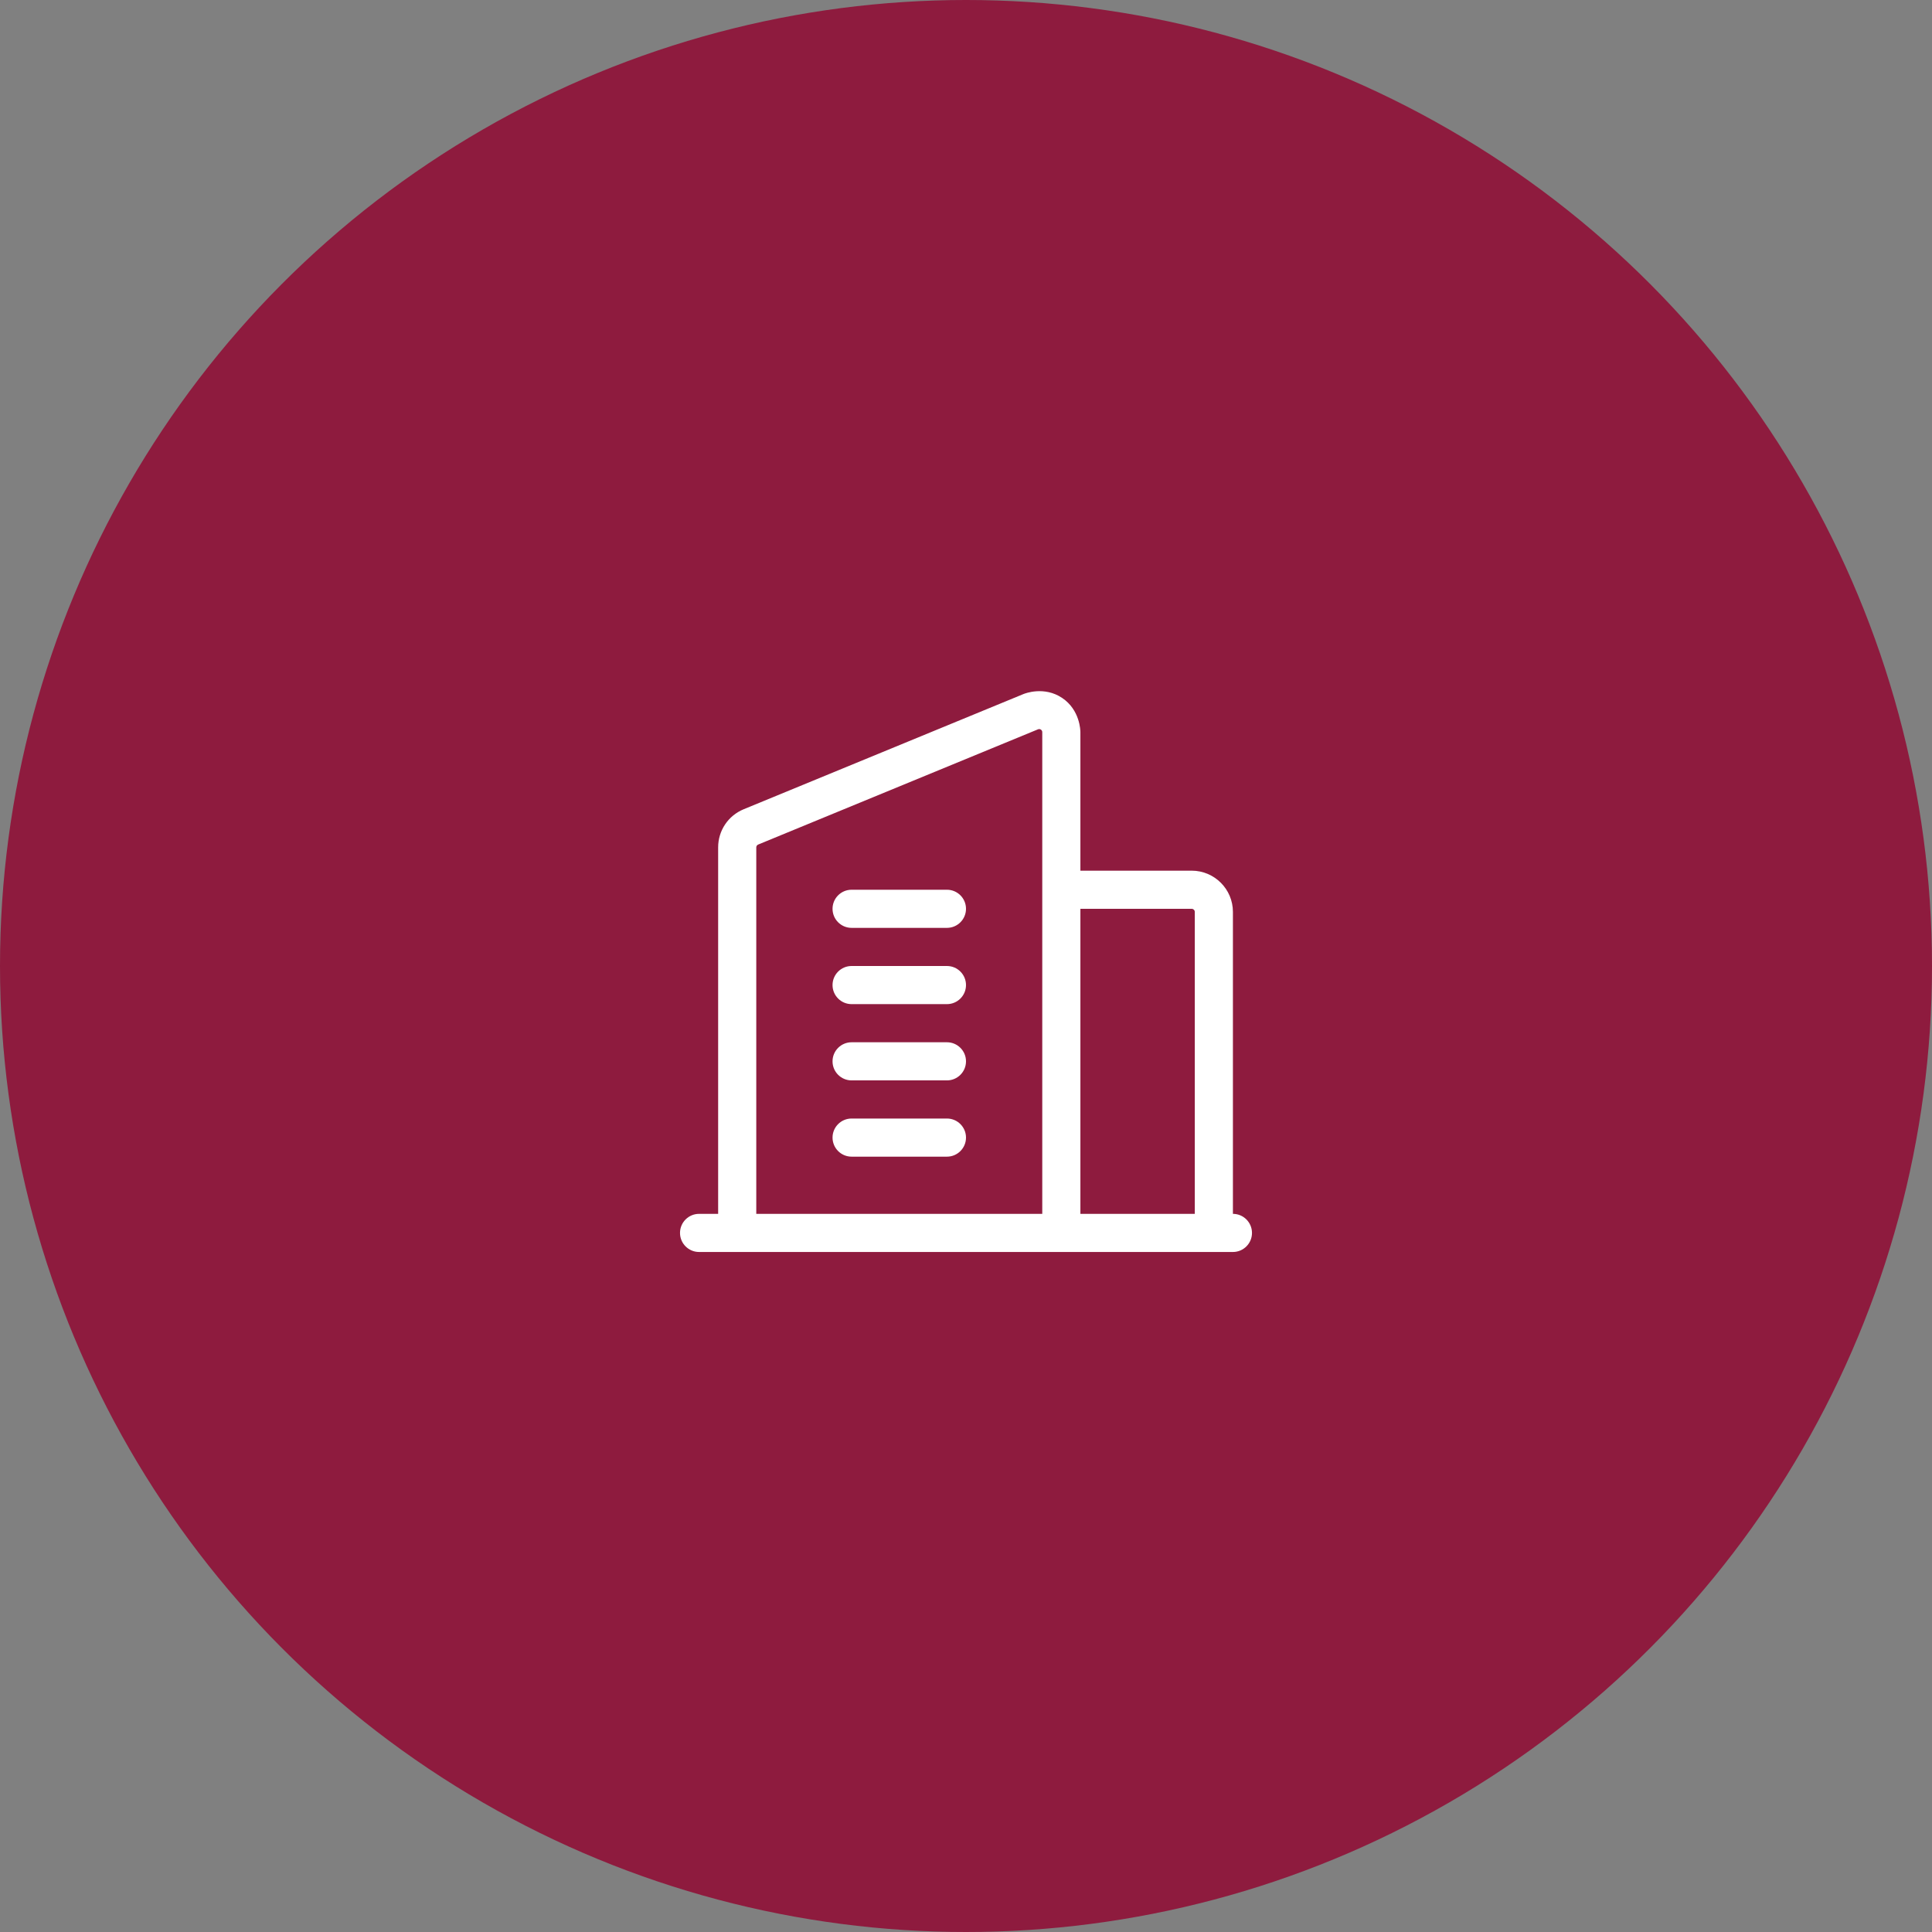 <svg width="114" height="114" viewBox="0 0 114 114" fill="none" xmlns="http://www.w3.org/2000/svg">
<rect x="0" y="0" width="114" height="114" fill="#808080" stroke="none"/>
<circle cx="57" cy="57" r="57" fill="#8E1B3E"/>
<path d="M72.75 71.625V53.808C72.75 52.466 71.659 51.375 70.317 51.375H63.75V43.203C63.75 43.106 63.729 41.89 62.671 41.181C61.614 40.474 60.481 40.917 60.391 40.953L43.881 47.751C42.967 48.128 42.375 49.01 42.375 50.001V71.625H41.25C40.629 71.625 40.125 72.129 40.125 72.75C40.125 73.371 40.629 73.875 41.25 73.875H43.5H62.625H71.625H72.75C73.371 73.875 73.875 73.371 73.875 72.75C73.875 72.129 73.371 71.625 72.75 71.625ZM44.625 50.001C44.625 49.927 44.67 49.861 44.739 49.833L61.248 43.035C61.31 43.011 61.366 43.016 61.419 43.052C61.473 43.087 61.5 43.138 61.5 43.203V52.5V71.625H44.625V50.001ZM63.75 71.625V53.625H70.317C70.418 53.625 70.5 53.707 70.5 53.808V71.625H63.75Z" fill="white"/>
<path d="M55.875 66H50.25C49.629 66 49.125 66.504 49.125 67.125C49.125 67.746 49.629 68.25 50.25 68.25H55.875C56.496 68.25 57 67.746 57 67.125C57 66.504 56.496 66 55.875 66Z" fill="white"/>
<path d="M55.875 61.5H50.25C49.629 61.5 49.125 62.004 49.125 62.625C49.125 63.246 49.629 63.75 50.25 63.75H55.875C56.496 63.75 57 63.246 57 62.625C57 62.004 56.496 61.5 55.875 61.5Z" fill="white"/>
<path d="M55.875 57H50.25C49.629 57 49.125 57.504 49.125 58.125C49.125 58.746 49.629 59.25 50.25 59.25H55.875C56.496 59.25 57 58.746 57 58.125C57 57.504 56.496 57 55.875 57Z" fill="white"/>
<path d="M55.875 52.5H50.25C49.629 52.5 49.125 53.004 49.125 53.625C49.125 54.246 49.629 54.75 50.25 54.75H55.875C56.496 54.75 57 54.246 57 53.625C57 53.004 56.496 52.5 55.875 52.5Z" fill="white"/>
</svg>
